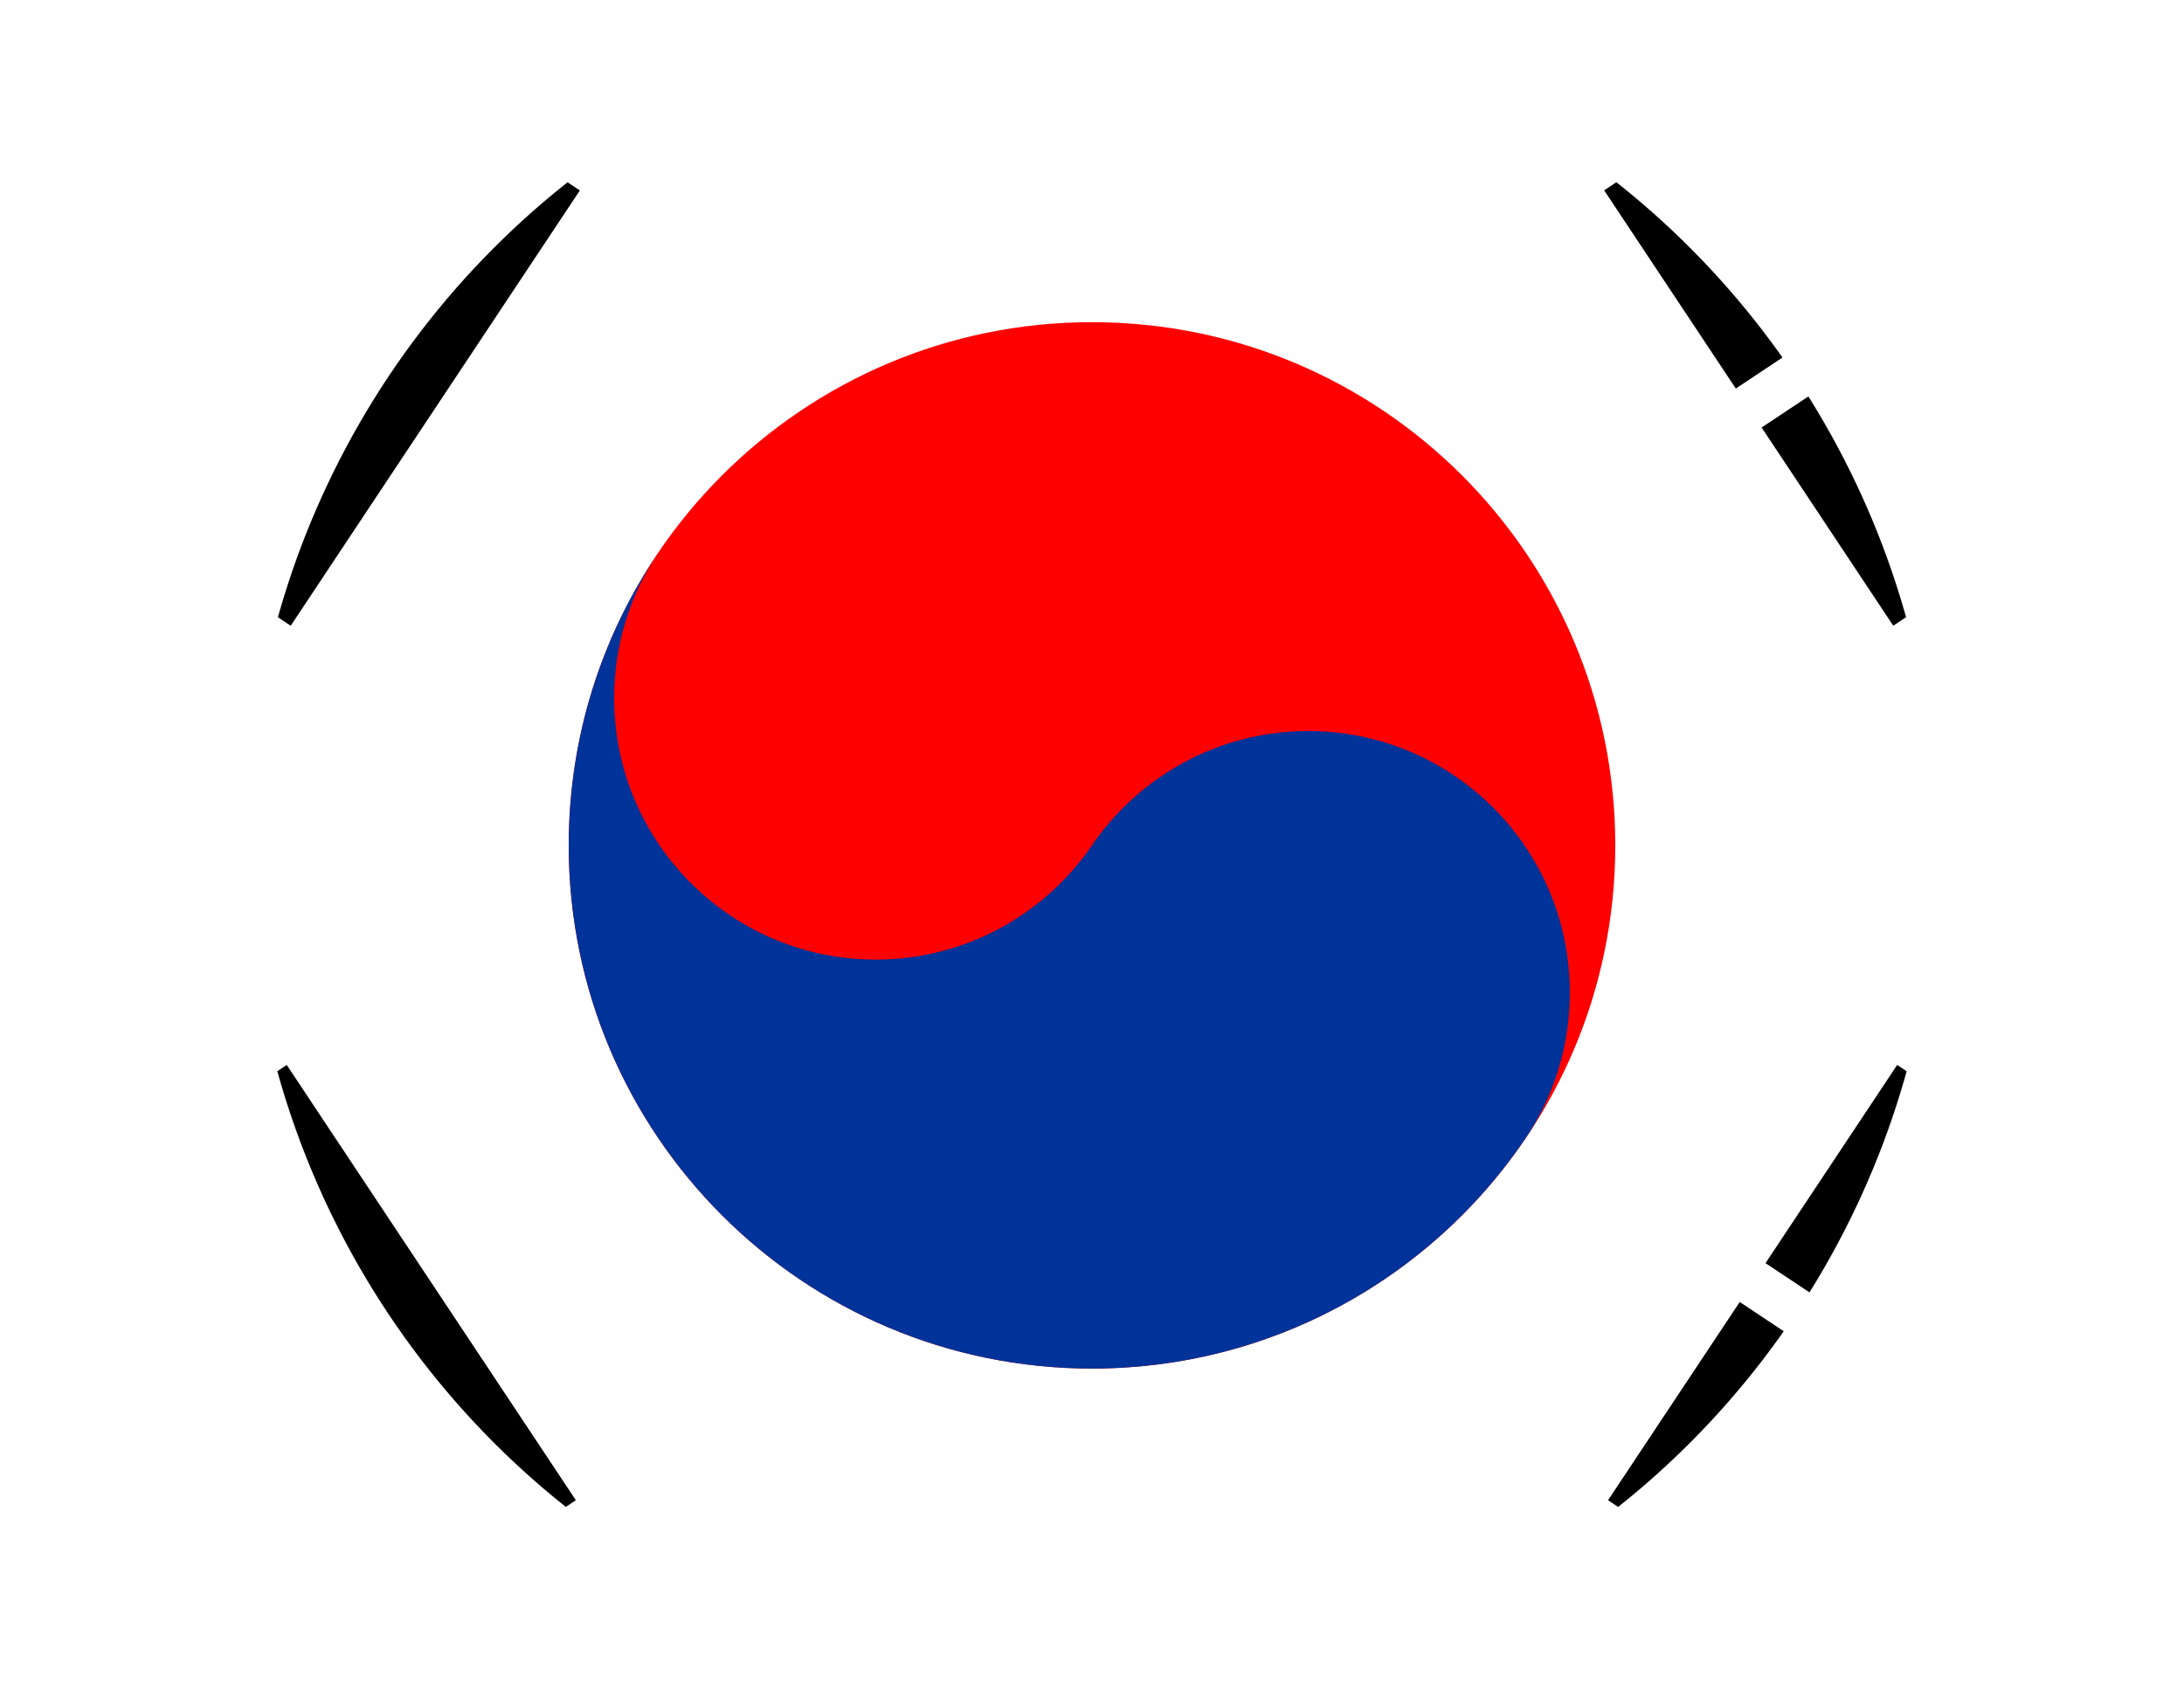 <svg xmlns="http://www.w3.org/2000/svg" id="Layer_2" data-name="Layer 2" viewBox="0 0 23.552 18.235">
  <defs><clipPath id="circleClip"><circle cx="11.776" cy="9.117" r="9.117" /></clipPath></defs><g clip-path="url(#circleClip)"><g id="_&#209;&#235;&#238;&#233;_1" data-name="&#209;&#235;&#238;&#233; 1">
    <g>
      <g>
        <path d="M11.776,14.761c-3.116,0-5.643-2.527-5.643-5.643s2.526-5.643,5.643-5.643,5.643,2.526,5.643,5.643-2.526,5.643-5.643,5.643Z" fill="red" fill-rule="evenodd" />
        <path d="M11.776,14.761c-3.116,0-5.643-2.527-5.643-5.643,0-1.178.361-2.271.978-3.176-.308.452-.488.998-.488,1.586,0,1.559,1.263,2.822,2.821,2.822.964,0,1.815-.484,2.324-1.221.507-.75,1.366-1.244,2.34-1.244,1.558,0,2.821,1.263,2.821,2.822,0,.592-.183,1.142-.494,1.595-1.016,1.485-2.724,2.459-4.659,2.459Z" fill="#039" fill-rule="evenodd" />
      </g>
      <path d="M.794,5.194L3.911.499l-.751-.499L.042,4.695l.751.499h0ZM3.135,6.749l-.751-.499L5.502,1.555l.751.499-3.118,4.695h0ZM1.964,5.971l-.751-.499L4.331.777l.751.499L1.964,5.971Z" fill-rule="evenodd" />
      <path d="M18.092,16.68l1.42-2.138-.751-.499-1.42,2.138.751.499h0ZM19.79,14.123l-.751-.499,1.42-2.138.751.499-1.42,2.138h0ZM20.434,18.235l1.419-2.138-.751-.499-1.419,2.138.751.499h0ZM22.132,15.678l-.751-.499,1.42-2.138.751.499-1.42,2.138h0ZM19.263,17.458l-.751-.499,1.42-2.138.751.499-1.42,2.138h0ZM20.961,14.901l1.42-2.138-.751-.499-1.42,2.138.751.499Z" fill-rule="evenodd" />
      <path d="M21.587,5.971l-3.118-4.695.751-.499,3.118,4.695-.751.499h0ZM20.416,6.749l.751-.499-1.419-2.138-.751.499,1.42,2.138h0ZM18.718,4.191l.751-.499-1.419-2.138-.751.499,1.42,2.138h0ZM22.758,5.194l.751-.499-1.42-2.138-.751.499,1.419,2.138h0ZM21.06,2.636l.751-.499-1.42-2.138-.751.499,1.42,2.138Z" fill-rule="evenodd" />
      <path d="M2.59,14.901l-1.42-2.138.751-.499,1.42,2.138-.751.499h0ZM3.118,18.235l.751-.499L.751,13.041l-.751.499,3.118,4.695h0ZM5.459,16.68l.751-.499-3.118-4.695-.751.499,3.118,4.695h0ZM4.288,17.458l.751-.499-1.419-2.138-.751.499,1.419,2.138Z" fill-rule="evenodd" />
    </g>
  </g>
</g></svg>